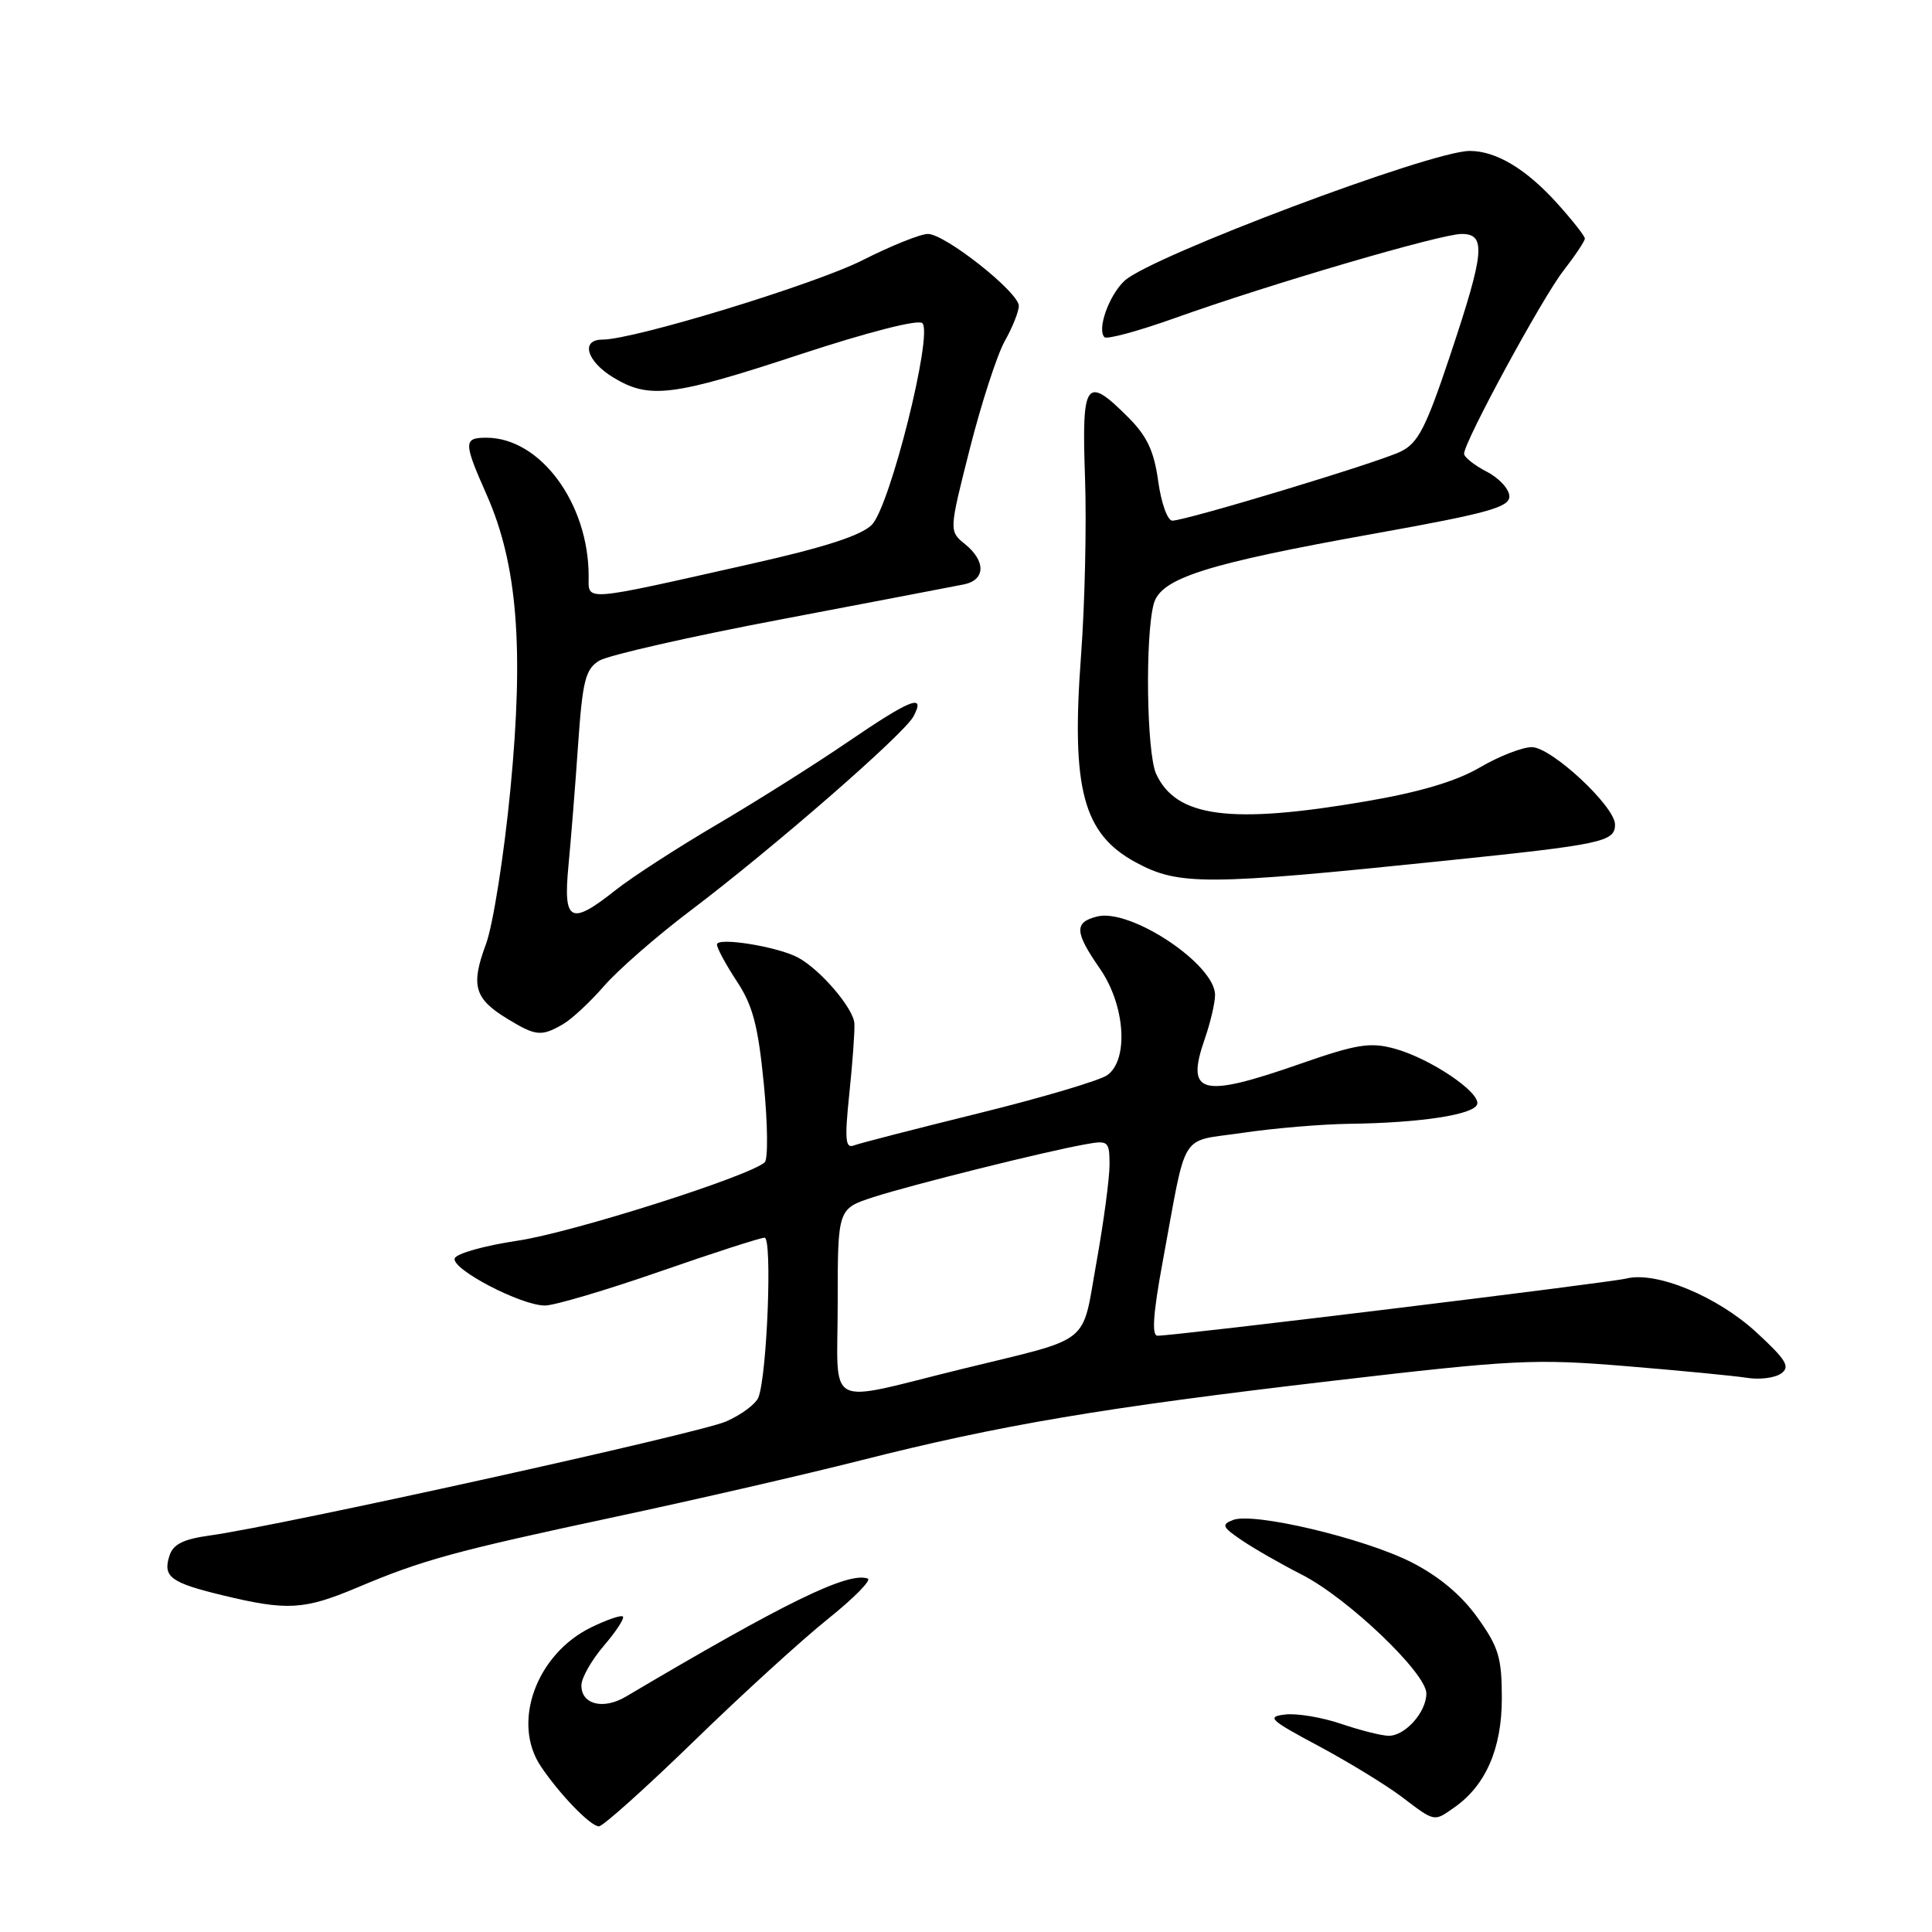 <?xml version="1.0" encoding="UTF-8" standalone="no"?>
<!DOCTYPE svg PUBLIC "-//W3C//DTD SVG 1.1//EN" "http://www.w3.org/Graphics/SVG/1.1/DTD/svg11.dtd" >
<svg xmlns="http://www.w3.org/2000/svg" xmlns:xlink="http://www.w3.org/1999/xlink" version="1.1" viewBox="0 0 256 256">
 <g >
 <path fill="currentColor"
d=" M 91.92 230.74 C 98.29 224.54 106.31 217.23 109.74 214.49 C 113.17 211.74 115.53 209.35 114.97 209.16 C 112.33 208.27 104.07 212.30 82.92 224.82 C 79.91 226.60 76.98 225.83 77.04 223.28 C 77.06 222.30 78.40 219.95 80.02 218.06 C 81.64 216.17 82.77 214.44 82.54 214.20 C 82.30 213.97 80.41 214.62 78.32 215.64 C 71.06 219.20 67.78 228.24 71.65 234.03 C 74.14 237.75 78.25 242.00 79.36 242.00 C 79.89 242.00 85.55 236.93 91.92 230.74 Z  M 192.70 239.50 C 196.87 236.58 199.00 231.69 199.00 225.05 C 199.00 219.62 198.58 218.25 195.75 214.30 C 193.60 211.31 190.62 208.83 186.97 206.98 C 180.68 203.81 166.12 200.36 163.40 201.40 C 161.81 202.01 161.94 202.33 164.55 204.10 C 166.17 205.20 169.75 207.25 172.50 208.65 C 178.57 211.74 189.00 221.69 189.00 224.39 C 189.00 226.86 186.21 230.00 184.02 230.00 C 183.11 230.00 180.28 229.29 177.74 228.43 C 175.20 227.56 171.86 227.00 170.31 227.18 C 167.78 227.47 168.23 227.89 174.71 231.35 C 178.67 233.47 183.62 236.50 185.71 238.07 C 190.18 241.46 189.97 241.41 192.70 239.50 Z  M 47.28 210.38 C 56.02 206.69 60.10 205.57 81.57 200.98 C 91.98 198.76 106.58 195.40 114.00 193.52 C 132.57 188.81 146.16 186.52 176.45 182.98 C 200.55 180.16 203.34 180.02 215.45 181.02 C 222.63 181.61 229.85 182.31 231.50 182.57 C 233.15 182.84 235.18 182.58 236.00 182.00 C 237.25 181.12 236.71 180.21 232.74 176.55 C 227.57 171.78 219.46 168.42 215.51 169.41 C 213.28 169.97 155.87 176.98 153.38 176.99 C 152.59 177.00 152.79 174.07 154.05 167.25 C 157.34 149.44 156.15 151.37 164.64 150.11 C 168.74 149.50 175.10 148.96 178.79 148.91 C 188.19 148.79 195.27 147.71 195.73 146.33 C 196.24 144.77 189.48 140.22 184.75 138.94 C 181.54 138.07 179.75 138.36 172.29 140.96 C 159.11 145.56 157.07 145.02 159.65 137.62 C 160.39 135.49 161.00 132.88 161.00 131.83 C 161.00 127.78 149.80 120.33 145.38 121.44 C 142.31 122.21 142.38 123.50 145.75 128.36 C 149.08 133.17 149.59 140.37 146.74 142.45 C 145.77 143.16 138.12 145.43 129.74 147.50 C 121.36 149.57 113.88 151.49 113.13 151.78 C 112.01 152.21 111.91 150.98 112.54 144.90 C 112.97 140.83 113.27 136.65 113.21 135.61 C 113.10 133.62 108.72 128.49 105.76 126.89 C 103.09 125.44 95.00 124.13 95.00 125.15 C 95.00 125.64 96.19 127.83 97.63 130.02 C 99.75 133.22 100.45 135.90 101.21 143.62 C 101.73 148.91 101.78 153.59 101.33 154.01 C 99.32 155.86 75.77 163.34 68.57 164.40 C 64.21 165.05 60.47 166.10 60.25 166.74 C 59.78 168.16 69.06 173.00 72.22 172.99 C 73.47 172.98 80.31 170.96 87.41 168.49 C 94.51 166.02 100.77 164.00 101.31 164.00 C 102.35 164.00 101.65 182.14 100.50 185.15 C 100.16 186.03 98.22 187.48 96.19 188.36 C 92.60 189.93 37.18 202.17 27.80 203.46 C 24.27 203.95 22.94 204.62 22.45 206.15 C 21.56 208.95 22.59 209.71 29.52 211.39 C 38.06 213.45 40.29 213.32 47.28 210.38 Z  M 74.60 135.71 C 75.75 135.05 78.20 132.77 80.04 130.65 C 81.88 128.53 87.01 124.05 91.44 120.70 C 102.40 112.42 119.78 97.29 121.04 94.93 C 122.70 91.82 120.71 92.60 112.31 98.33 C 108.01 101.27 100.22 106.18 95.00 109.25 C 89.77 112.32 83.75 116.22 81.61 117.91 C 75.60 122.69 74.61 122.19 75.32 114.75 C 75.65 111.31 76.23 104.08 76.60 98.68 C 77.19 90.19 77.57 88.68 79.39 87.55 C 80.55 86.83 91.40 84.36 103.50 82.07 C 115.60 79.77 126.51 77.68 127.75 77.43 C 130.59 76.84 130.64 74.34 127.87 72.10 C 125.74 70.37 125.74 70.37 128.51 59.44 C 130.04 53.42 132.12 47.01 133.14 45.19 C 134.16 43.37 135.00 41.27 135.00 40.53 C 135.00 38.73 125.23 31.00 122.95 31.00 C 121.96 31.00 118.09 32.56 114.33 34.46 C 108.00 37.67 84.01 45.00 79.83 45.00 C 76.90 45.00 77.71 47.85 81.25 50.01 C 86.01 52.91 89.08 52.54 106.01 46.96 C 115.08 43.98 121.69 42.29 122.22 42.82 C 123.65 44.25 117.92 67.13 115.52 69.54 C 114.11 70.96 109.25 72.53 99.50 74.72 C 76.87 79.81 78.00 79.72 78.00 76.35 C 78.00 66.69 71.59 58.00 64.45 58.00 C 61.40 58.00 61.40 58.60 64.49 65.57 C 68.55 74.75 69.44 85.78 67.64 104.50 C 66.79 113.32 65.33 122.57 64.39 125.11 C 62.35 130.59 62.85 132.33 67.22 134.99 C 71.00 137.30 71.74 137.37 74.60 135.71 Z  M 191.57 114.04 C 212.31 111.90 214.00 111.54 214.00 109.26 C 214.00 106.85 205.57 99.00 202.97 99.00 C 201.71 99.00 198.61 100.21 196.09 101.69 C 192.96 103.52 188.15 104.96 181.00 106.18 C 163.04 109.26 155.83 108.31 153.19 102.53 C 151.93 99.76 151.72 84.26 152.88 80.00 C 153.81 76.61 159.83 74.70 182.21 70.69 C 197.14 68.01 199.99 67.22 200.00 65.78 C 200.00 64.83 198.65 63.35 197.00 62.50 C 195.35 61.65 194.00 60.57 194.00 60.12 C 194.00 58.54 204.34 39.49 207.17 35.86 C 208.73 33.85 210.00 31.94 210.00 31.61 C 210.00 31.28 208.35 29.18 206.33 26.94 C 202.20 22.37 198.24 20.00 194.74 20.00 C 189.62 20.00 152.48 33.98 149.01 37.20 C 146.94 39.13 145.33 43.66 146.35 44.68 C 146.67 45.00 150.89 43.86 155.72 42.13 C 168.28 37.64 190.93 31.00 193.67 31.00 C 196.95 31.00 196.72 33.40 192.17 47.03 C 188.95 56.68 187.91 58.71 185.61 59.83 C 182.65 61.28 157.24 68.96 155.34 68.99 C 154.70 68.99 153.87 66.66 153.47 63.78 C 152.92 59.76 151.99 57.79 149.48 55.28 C 143.88 49.68 143.32 50.47 143.77 63.25 C 143.99 69.44 143.75 80.08 143.24 86.90 C 141.93 104.54 143.50 110.48 150.50 114.27 C 156.21 117.35 159.71 117.34 191.57 114.04 Z  M 111.00 172.66 C 111.00 160.16 111.00 160.16 115.75 158.62 C 120.80 156.99 138.33 152.61 143.75 151.64 C 146.86 151.07 147.00 151.19 147.02 154.28 C 147.03 156.05 146.25 161.89 145.29 167.25 C 143.28 178.45 144.95 177.12 127.50 181.39 C 108.96 185.93 111.00 187.01 111.00 172.66 Z "/>
</g>
</svg>